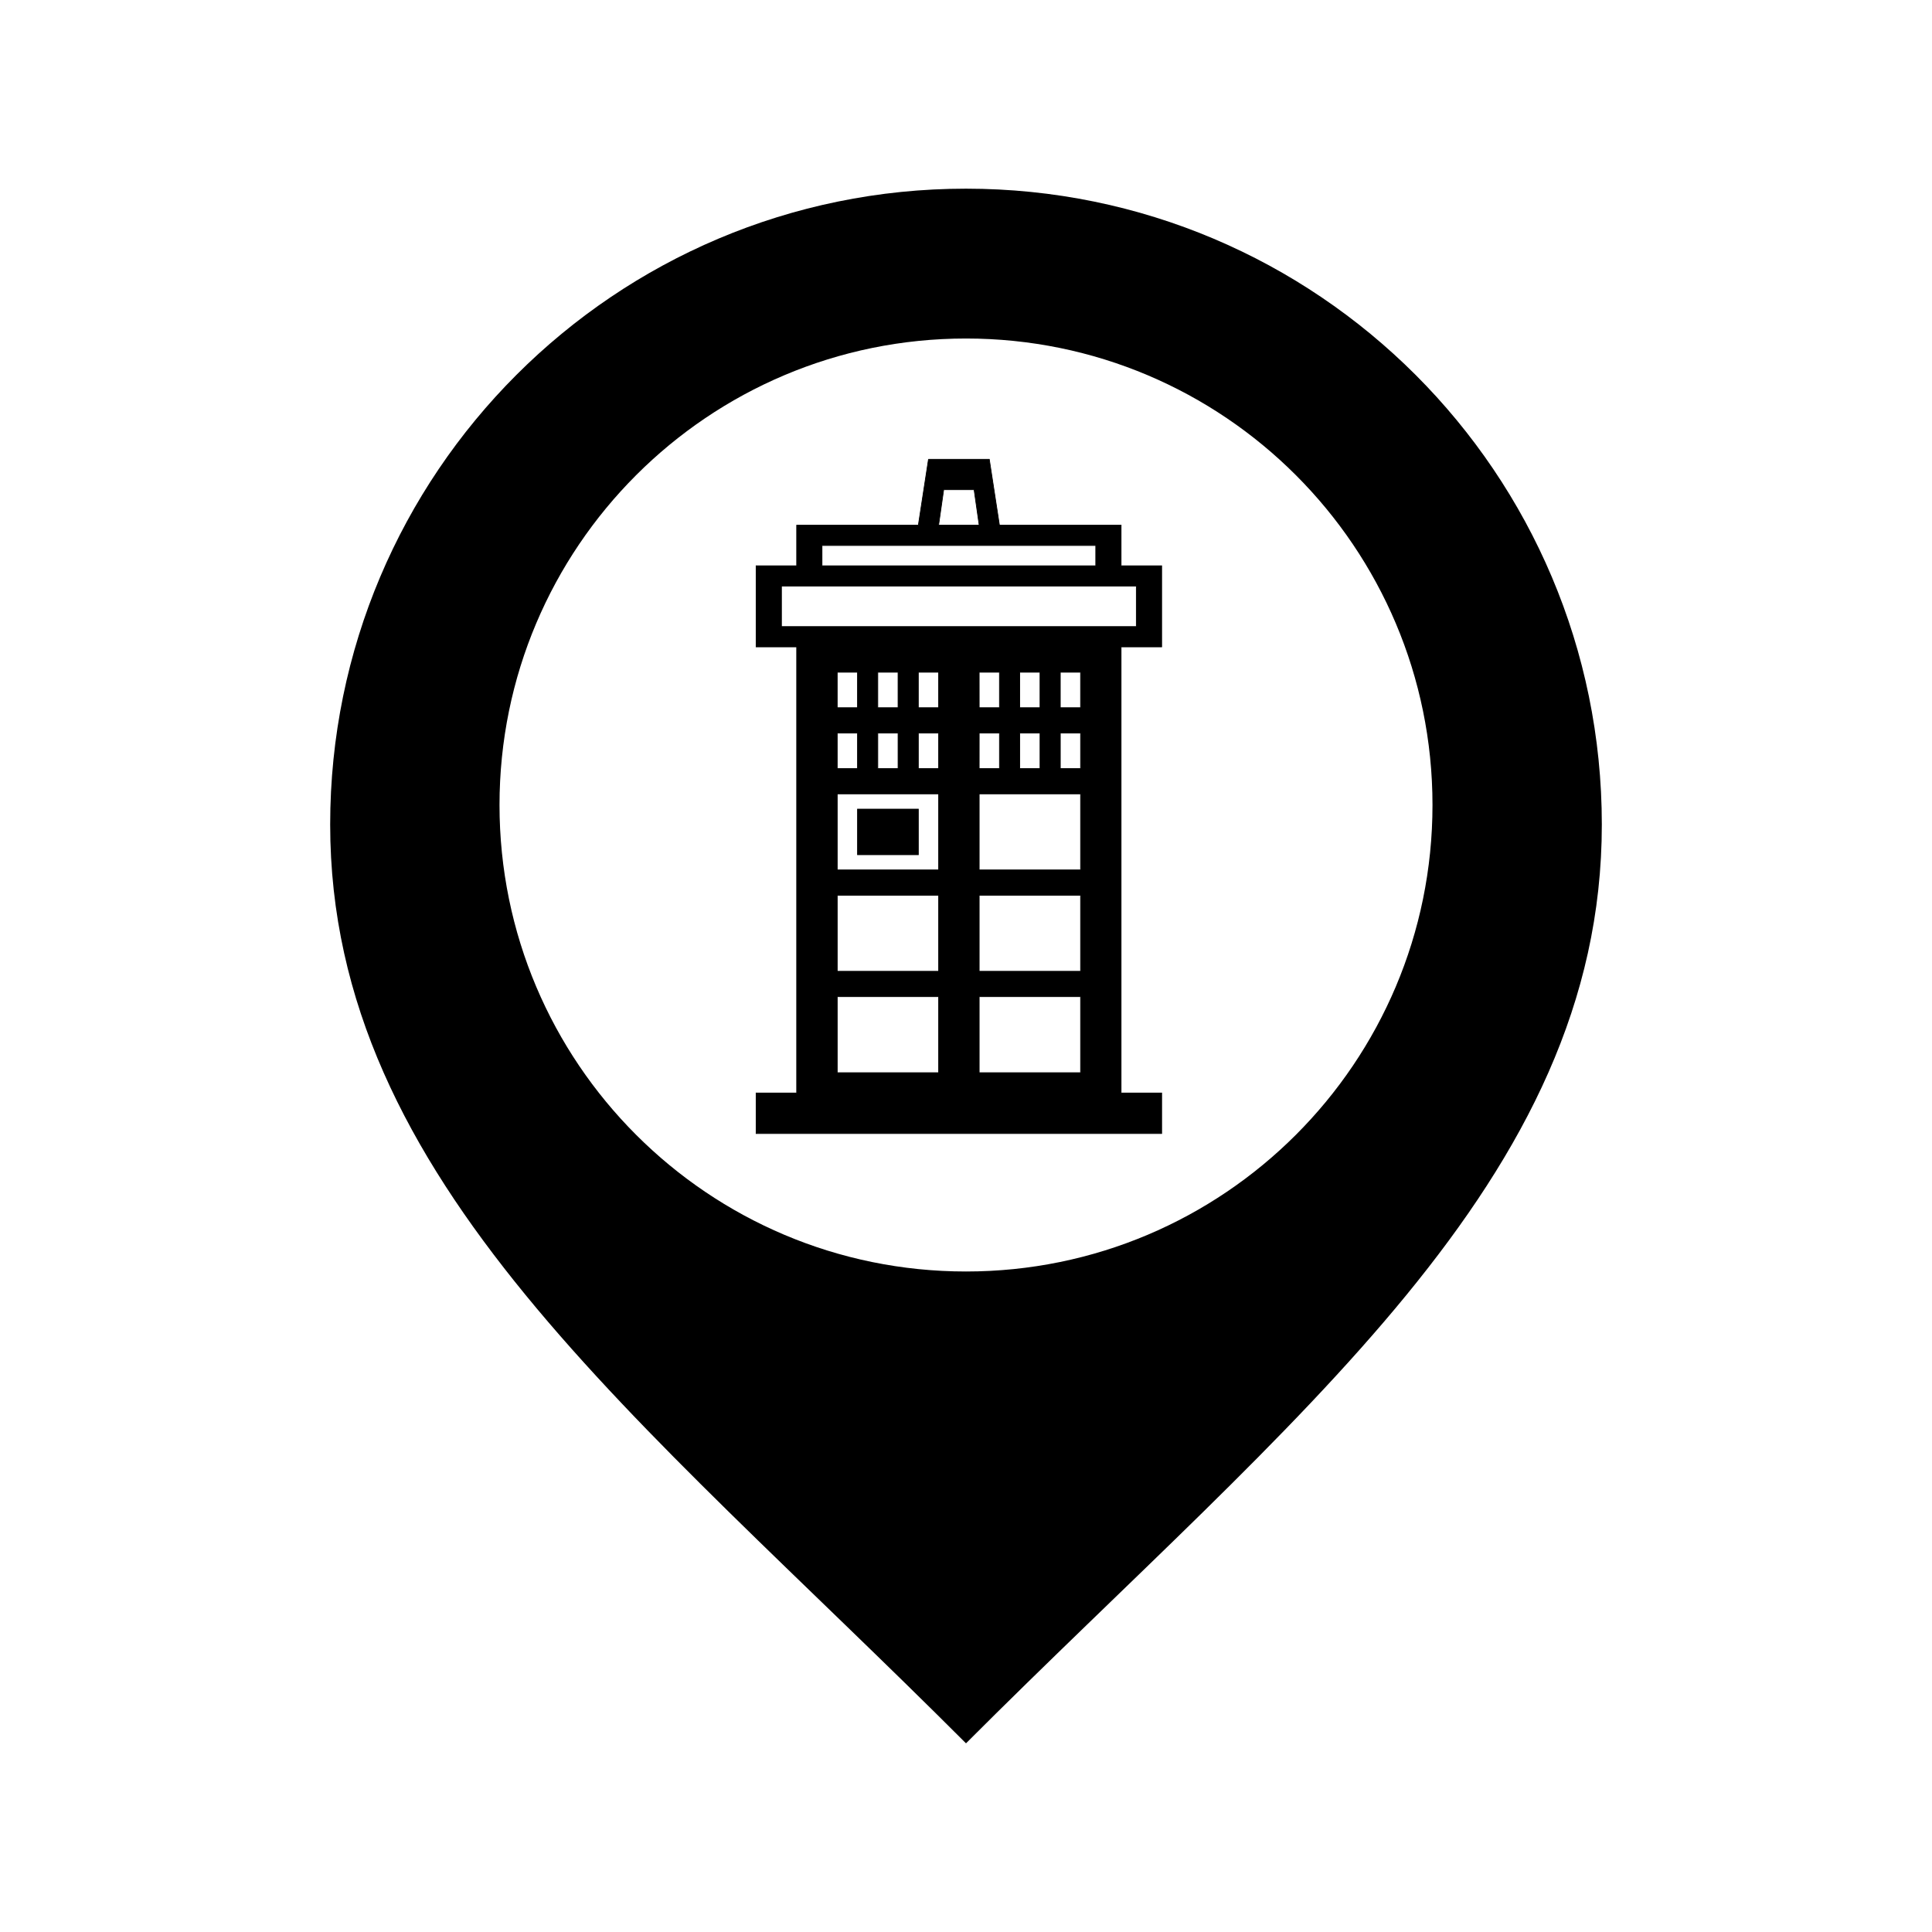 <svg
   x="0px"
   y="0px"
   width="512px"
   height="512px"
   viewBox="0 0 512 512"
   enable-background="new 0 0 512 512"
   id="establishment-marker">
<path
   id="establishment-marker-shell"
   d="M 256,50 C 162.939,50 87.5,125.44 87.5,218.5 87.5,313 169.43,375.333 256,462 342.57,375.333 424.5,313 424.5,218.5 424.5,125.44 349.061,50 256,50 z m 0,286.958 c -68.275,0 -123.624,-55.349 -123.624,-123.624 0,-68.276 55.349,-123.625 123.624,-123.625 68.276,0 123.625,55.348 123.625,123.625 0,68.275 -55.349,123.624 -123.625,123.624 z"/>
<path
   id="establishment-marker-content"
   style="fill:#000000;fill-rule:evenodd;stroke:#000000;stroke-width:0.19px;stroke-linecap:butt;stroke-linejoin:miter;stroke-opacity:1"
   d="m 246.054,121.722 -2.687,17.466 -32.24,0 0,10.747 -10.747,0 0,21.493 10.747,0 0,118.225 -10.747,0 0,10.747 107.472,0 0,-10.747 -10.747,0 0,-118.225 10.747,0 0,-21.493 -10.747,0 0,-10.747 -32.24,0 -2.687,-17.466 -16.126,0 z m 4.033,8.06 8.06,0 1.346,9.406 -10.753,0 1.346,-9.406 z m -32.246,14.78 72.546,0 0,5.373 -72.546,0 0,-5.373 z m -10.747,10.747 94.045,0 0,10.747 -94.045,0 0,-10.747 z m 14.78,22.84 5.373,0 0,9.4 -5.373,0 0,-9.4 z m 10.747,0 5.373,0 0,9.4 -5.373,0 0,-9.4 z m 10.747,0 5.373,0 0,9.4 -5.373,0 0,-9.4 z m 16.12,0 5.379,0 0,9.4 -5.373,0 -0.005,-9.4 z m 10.753,0 5.373,0 0,9.4 -5.373,0 0,-9.4 z m 10.747,0 5.373,0 0,9.4 -5.373,0 0,-9.4 z m -59.112,16.12 5.373,0 0,9.406 -5.373,0 0,-9.406 z m 10.747,0 5.373,0 0,9.406 -5.373,0 0,-9.406 z m 10.747,0 5.373,0 0,9.406 -5.373,0 0,-9.406 z m 16.126,0 5.373,0 0,9.406 -5.379,0 0.005,-9.406 z m 10.747,0 5.373,0 0,9.406 -5.373,0 0,-9.406 z m 10.747,0 5.373,0 0,9.406 -5.373,0 0,-9.406 z m -59.112,16.12 26.867,0 0,20.153 -26.867,0 0,-20.153 z m 37.613,0 26.872,0 0,20.153 -26.872,0 0,-20.153 z m -32.24,4.033 0,12.087 16.12,0 0,-12.087 -16.12,0 z m -5.373,22.84 26.867,0 0,20.147 -26.867,0 0,-20.147 z m 37.613,0 26.872,0 0,20.147 -26.872,0 0,-20.147 z m -37.613,26.867 26.867,0 0,20.153 -26.867,0 0,-20.153 z m 37.613,0 26.872,0 0,20.153 -26.872,0 0,-20.153 z"/>
</svg>
